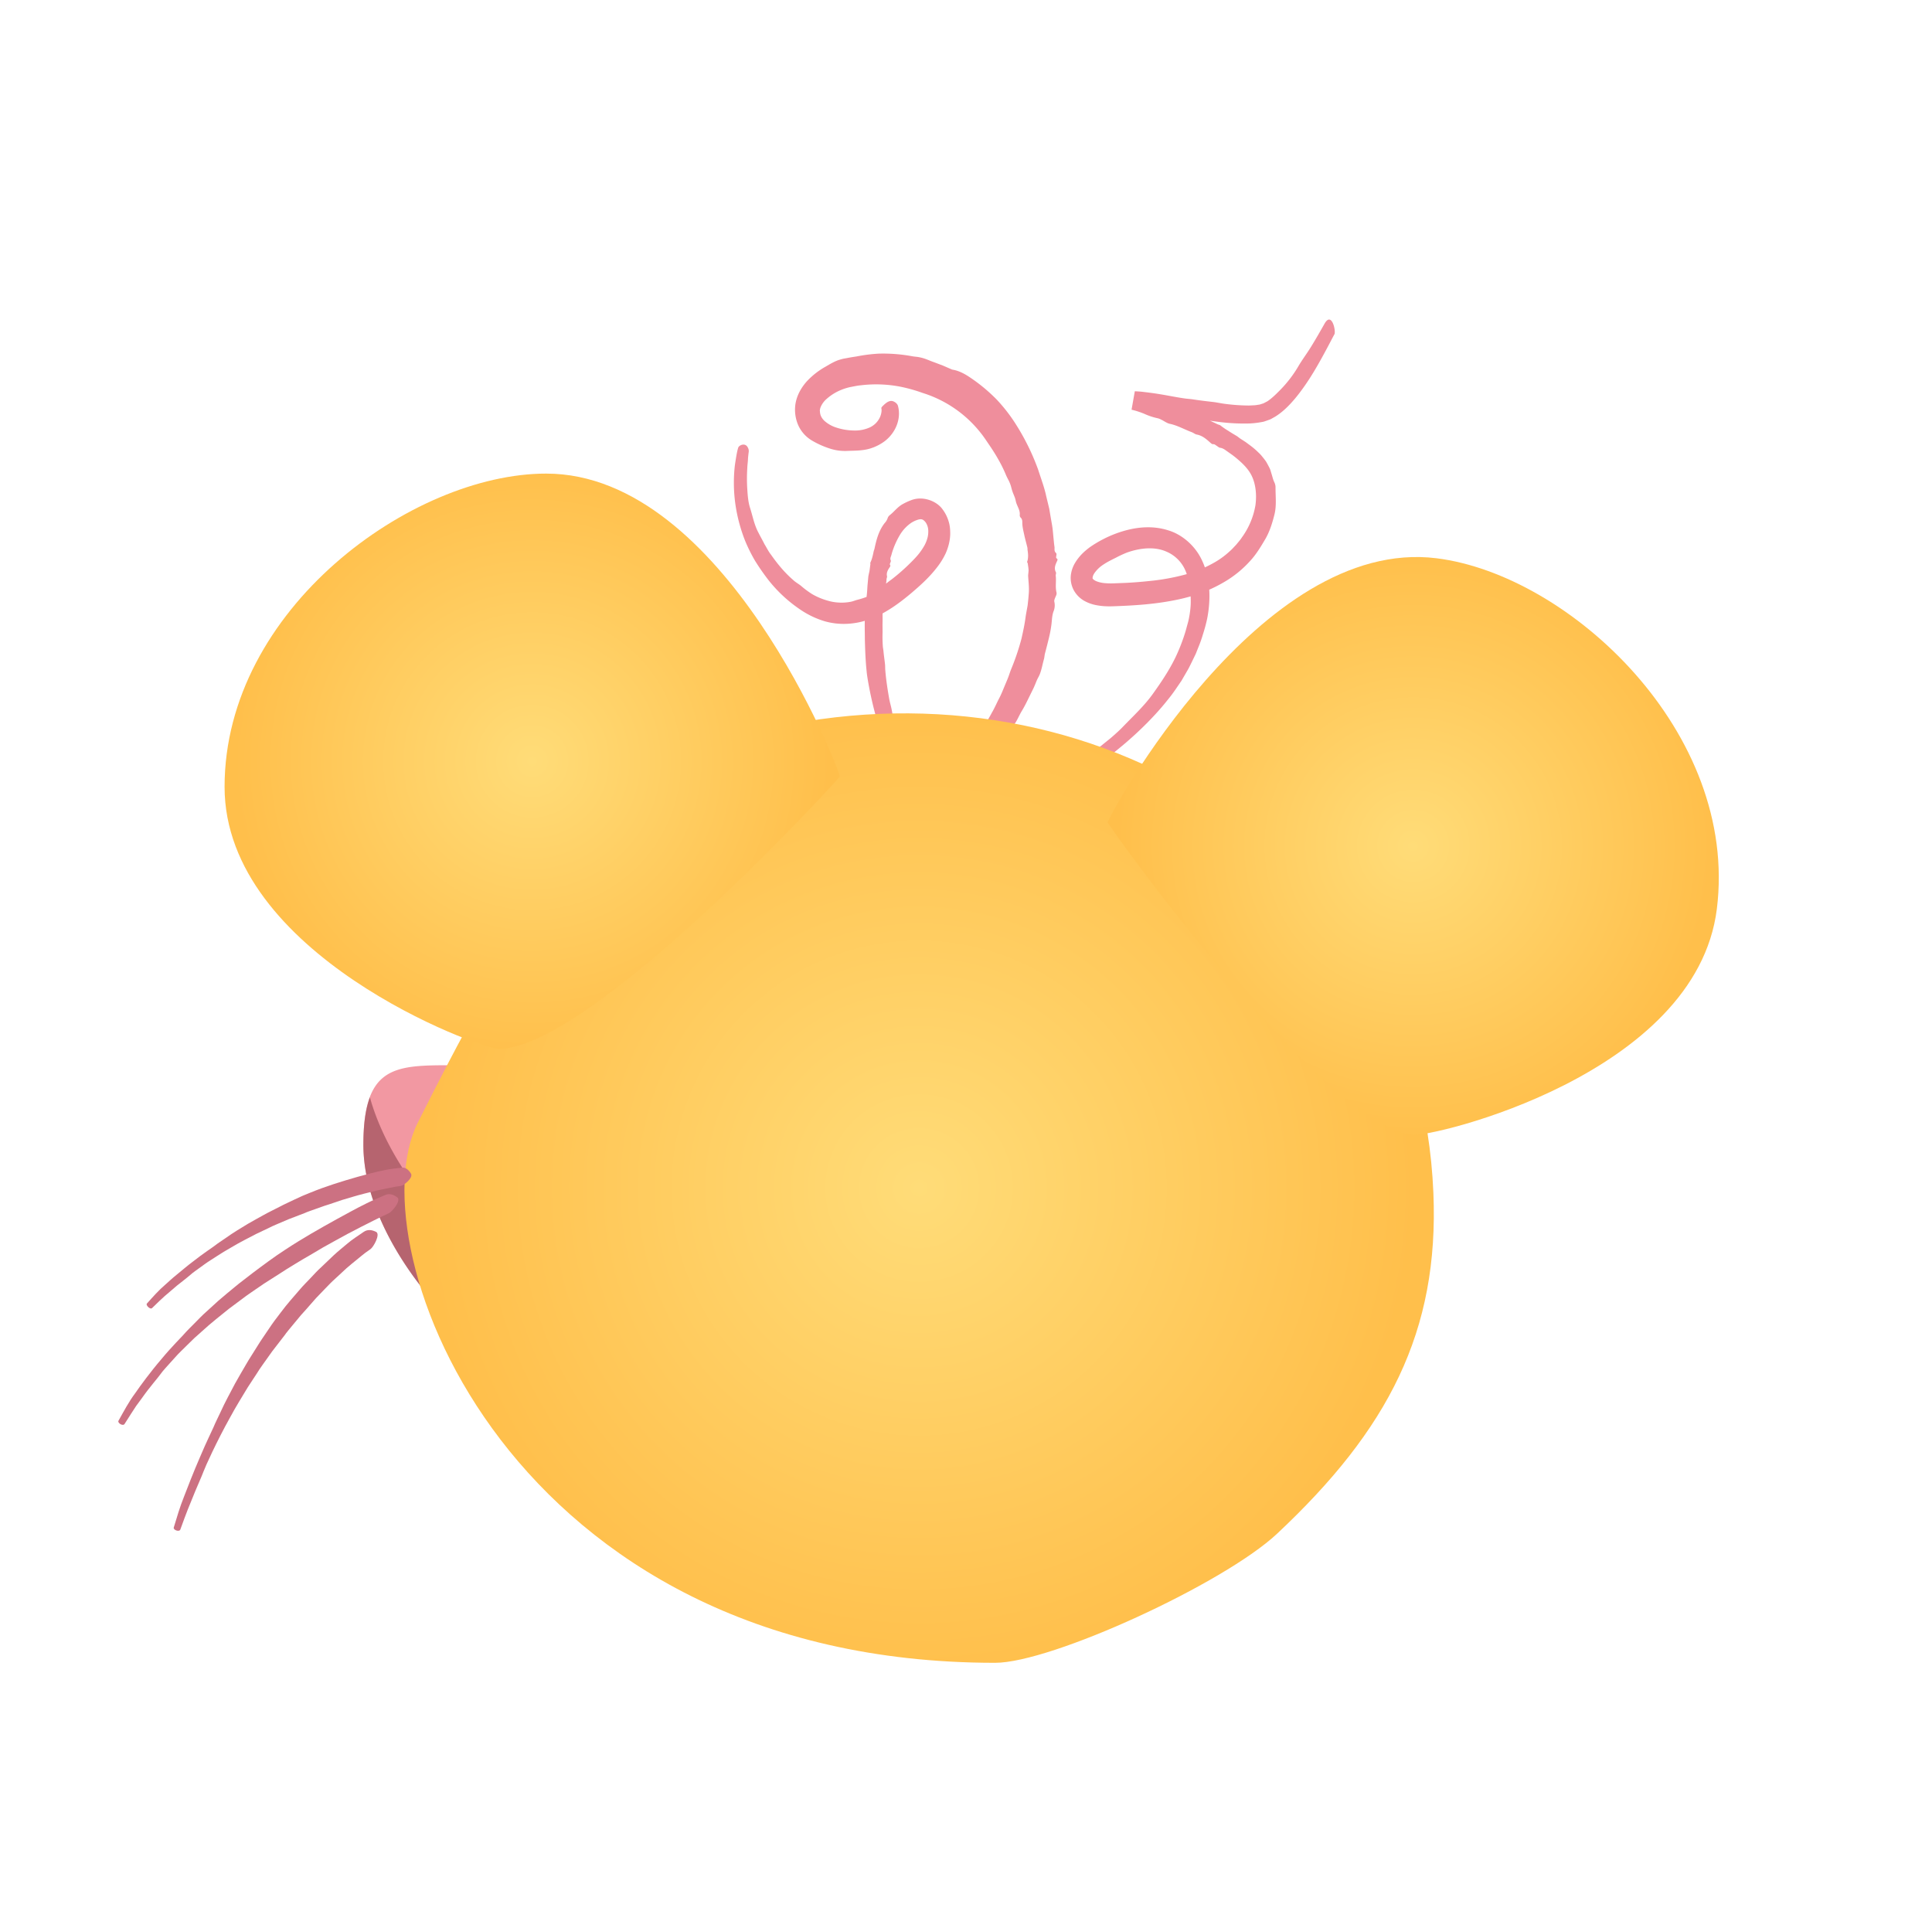 <svg xmlns="http://www.w3.org/2000/svg" xmlns:xlink="http://www.w3.org/1999/xlink" viewBox="0 0 2011.18 1989.71"><defs><style>.cls-1{fill:#ef8e9c;}.cls-2{fill:#f298a2;}.cls-3{fill:#a55660;opacity:0.78;}.cls-4{fill:url(#radial-gradient);}.cls-5{fill:#cc7182;}.cls-6{fill:url(#radial-gradient-2);}.cls-7{fill:url(#radial-gradient-3);}</style><radialGradient id="radial-gradient" cx="956.8" cy="1236.86" r="515.43" gradientUnits="userSpaceOnUse"><stop offset="0" stop-color="#ffdc78"/><stop offset="1" stop-color="#ffbf4b"/></radialGradient><radialGradient id="radial-gradient-2" cx="1471.15" cy="880.74" r="309.6" xlink:href="#radial-gradient"/><radialGradient id="radial-gradient-3" cx="554.03" cy="792.45" r="310" xlink:href="#radial-gradient"/></defs><g id="head"><path class="cls-1" d="M785.89,583.64a170.09,170.09,0,0,1-10.1-20.3,168.28,168.28,0,0,1-10.4-39.4,160.19,160.19,0,0,1-.45-39.16c.76-5.28,1.48-9.68,2.07-12.78s1.17-4.92,1.22-5.11c.26-1.64,1.42-2.73,3.14-3.49,2.59-1.15,5.33-.47,6.67,1.77a8.12,8.12,0,0,1,1.44,4.66c-.36,2.89-.75,5.74-.87,8.65s-.63,5.73-.67,8.62a167.57,167.57,0,0,0,0,22.52c.4,6.19.87,12.47,2.63,18.43,2.94,8.92,4.48,18.29,9,26.56,2,4,4.23,7.83,6.19,11.8,2.32,3.76,4.21,7.79,7,11.27,6.66,9.5,14.07,18.47,22.78,26,2.58,2.53,5.89,4.17,8.61,6.48a92.51,92.51,0,0,0,11.35,8.39,69.3,69.3,0,0,0,15.71,6.64,49.17,49.17,0,0,0,12,2.1,48,48,0,0,0,12.17-.78c2.37-.4,4.62-1.43,7-2.05a85.08,85.08,0,0,0,9.42-2.94,96.68,96.68,0,0,0,13.31-7.28,6.81,6.81,0,0,0,1.11-1.16,99.05,99.05,0,0,1,11.73-9.72,205.33,205.33,0,0,0,20.54-18.11c.57-.58,2.45-2.39,5-5.22a65.57,65.57,0,0,0,8.36-11.33,34.24,34.24,0,0,0,3.25-7.43,24.82,24.82,0,0,0,1.22-8.15,16.16,16.16,0,0,0-1.58-7.29,10.84,10.84,0,0,0-3.81-4.6c-1.19-.62-2.17-.94-4.75-.37a28.77,28.77,0,0,0-7.92,3.65,40.52,40.52,0,0,0-11.8,12.93,83.69,83.69,0,0,0-8.14,18.86l-.41,1.51c-.47,1.78-1.63,3.47-.64,5.6.37.77-.21,1.68-.48,2.49s-.89,1.45-.07,2.51c.36.46,0,1.29-.35,1.82-2,2.94-3.87,5.92-3,9.6.28,1.06-.49,2.14-.52,3.24-.13,4.93-2,9.66-1.12,14.72.3,1.89-1,3.79-1.49,5.71a5.58,5.58,0,0,0-.42,2.28,20.41,20.41,0,0,1-.45,8.86c-1,4-.5,8.15-.62,12.23-.14,3.74,0,7.48,0,11.22a138.69,138.69,0,0,0,.29,15.12c.14,1.59.53,3.18.65,4.81.4,4.38,1.08,8.72,1.55,13.07.29,2.18.13,4.4.33,6.6.84,10.24,2.4,20.42,4.21,30.55.77,3.91,2,7.72,2.65,11.66,1.19,6.41,2.45,12.83,4.91,18.92,1.69,4.42,2.18,9.27,3.55,13.84,1.39,5.26,3.12,10.41,4.9,15.56,2.86,8.38-13.53,4.84-14.35,2.44a449.61,449.61,0,0,1-15.42-44.13c-6-21.08-9.59-43.13-9.85-47.49-1.22-11.14-1.56-22.34-1.87-33.52,0-7.68-.33-15.37.07-23.06.09-3.91.47-7.81.85-11.71s.69-7.79,1.14-11.68c.31-3.07.48-6.16.67-9.25l.85-9.26c.09-.92.33-1.82.5-2.73.2-1.13.55-2.24.73-3.37.28-1.72.47-3.46.7-5.19.09-.69.22-1.37.26-2.07,0-.47-.26-1-.06-1.41,1.79-3.69,2.64-7.79,3.49-11.87.21-.94.66-1.81.85-2.75,1.92-9,4.3-18.73,10.69-26.78a14,14,0,0,0,3-5,6.25,6.25,0,0,1,2.1-3c4.66-3.62,8.23-8.75,13.81-11.73a69.35,69.35,0,0,1,8.68-4,26.76,26.76,0,0,1,11-1.63c8.74.54,17.13,5,21.53,11.16a39.14,39.14,0,0,1,4.89,8.52,40,40,0,0,1,2.16,6.71,38.24,38.24,0,0,1,.9,7.59c.59,10.06-3.05,19.56-4.78,23.29a76.09,76.09,0,0,1-9.12,14.62c-8.07,10.45-17.32,18.66-26.42,26.42-11.36,9.56-23.7,18.81-38.4,25.38a87.78,87.78,0,0,1-9.1,3.28,78.08,78.08,0,0,1-18.28,3.36,72.52,72.52,0,0,1-24.55-2.61,91.2,91.2,0,0,1-23.88-11.14,146.47,146.47,0,0,1-34.56-31.63A241.43,241.43,0,0,1,785.89,583.64Z"/><path class="cls-1" d="M1236.24,697.74l-6.44,11.11c-3.69,5.23-8.11,12.34-14.2,19.67-11.77,15-28.57,32.06-46.36,47s-36.2,28.32-50.21,38-23.56,15.91-24.06,16.29a9.63,9.63,0,0,1-6.77,1.82c-3.62-.3-5.34-2.55-3.76-5.8a17.49,17.49,0,0,1,4.6-6c7.9-6.13,15.92-12.09,23.9-18.05,10.48-7.68,20.82-15.47,31-23.49l12.46-10.06c4-3.49,8-7,11.73-10.78,11.07-11.58,22.94-22.39,32.13-35.31,8.8-12.29,17.12-24.75,23.57-38.15a193.69,193.69,0,0,0,10.44-27.22l1.91-7a63.13,63.13,0,0,0,1.66-7,95.63,95.63,0,0,0,1.68-14,93.21,93.21,0,0,0-1.1-17.28c-1-7.44-2.68-14.68-6.05-20.86A37.51,37.51,0,0,0,1213.56,574c-11.76-5-26.53-3.67-40.22,1.18a110.17,110.17,0,0,0-11.59,5.36c-2.54,1.23-5.06,2.53-7.58,3.86a74.37,74.37,0,0,0-7,4.32,33.65,33.65,0,0,0-7.55,7.46c-1.9,2.61-2.35,4.82-2.25,6a1.77,1.77,0,0,0,.52.66,4.14,4.14,0,0,0,1.33,1.13,12.62,12.62,0,0,0,2,1.08,30.25,30.25,0,0,0,8.62,2,71.76,71.76,0,0,0,10.44.21l11.83-.46c7.84-.41,15.62-1,23.3-1.83a227.92,227.92,0,0,0,38.37-6.83,130.15,130.15,0,0,0,31.62-13.27,85.22,85.22,0,0,0,14.73-11c2.4-2,4.44-4.46,6.67-6.73,2-2.49,4.17-4.84,5.89-7.51a79.72,79.72,0,0,0,14.2-33.64c1.54-11.34.12-22.19-3.71-30.25-3.32-7.22-9.6-13.2-14.12-17.05a88.51,88.51,0,0,0-8.43-6.59l-2.14-1.51c-2.57-1.74-5-4-8.33-4.42-1.21-.16-2.49-1.35-3.72-2.12s-2.1-1.81-3.8-1.63c-.77.08-1.93-.82-2.66-1.51-4.14-3.71-8.32-7.47-14.26-8.53-1.69-.32-3.22-1.71-4.92-2.37-7.69-2.83-14.89-7.06-23.06-8.8-3.07-.62-5.86-2.89-8.84-4.27a15.28,15.28,0,0,0-3.6-1.48,65.13,65.13,0,0,1-14.1-4.66,88.13,88.13,0,0,0-13.27-4.28l3.4-19.22c2.36.15,4.74.28,7.07.5,6.63.76,13.13,1.59,19.5,2.66,8.61,1.4,17.07,3.18,25.57,4.38,2.7.37,5.47.49,8.21.91,7.36,1.16,14.76,2,22,2.83,3.67.49,7.25,1.3,10.89,1.78a201.34,201.34,0,0,0,25,1.81c2,0,3.89-.18,5.84-.24s3.57-.49,5.39-.68c1.65-.33,2.8-.93,4.28-1.26l4.41-2.31c4.6-3.11,8.88-7.33,13.26-11.79a126.27,126.27,0,0,0,19.2-25.22c4-6.75,8.85-13.11,13-19.94,4.79-7.76,9.34-15.72,13.9-23.79,7.42-13.07,12.13,7.77,10.21,11.15-1.36,2.33-5.92,11.44-12.73,23.8s-15.86,28-27.76,42.47c-6,7.17-12.71,14.18-21.17,19.43l-3.27,1.84a15.81,15.81,0,0,1-3.46,1.57c-2.41.78-5,1.95-7.16,2.16a90.91,90.91,0,0,1-12.59,1.49,205.83,205.83,0,0,1-29.86-1.34c-18.45-2.26-36.41-5.72-54.3-8.82-12.22-2.1-24.62-4-36.26-5l-.49-.05,3-16.79c12.34,3.61,24.26,8,36.21,12.45,9.56,3.51,19.17,7,28.66,10.89,1.41.59,2.75,1.36,4.12,2.05,1.7.86,3.38,1.78,5.11,2.58l7.89,3.68c1,.49,2.07,1,3.14,1.47a8.72,8.72,0,0,1,2.17.81,74.91,74.91,0,0,0,8.37,5.76c2.84,1.88,5.78,3.62,8.73,5.36,1.34.83,2.52,1.95,3.85,2.8l4.84,3.12c1.6,1.1,3.16,2.31,4.74,3.47a78.68,78.68,0,0,1,9.16,7.78,33.75,33.75,0,0,1,4.24,4.63,59.44,59.44,0,0,1,3.92,5.14q1.69,3,3.23,6.05c1.14,2.05,1.46,4,2.16,6.08,1,3.13,1.57,6.11,3,9.08a12,12,0,0,1,1.25,5.79c0,9.39,1.15,18.73-1.1,27.74s-5,17.83-9.55,25.66c-4.8,8.13-9.62,16.19-16.08,23.07a112.39,112.39,0,0,1-24.72,20.43,149.88,149.88,0,0,1-30.56,14.18,195.19,195.19,0,0,1-25.09,6.32c-20,3.84-39.88,5.11-59.42,5.84-2.86.12-6.39.24-9.79.09a67.16,67.16,0,0,1-10.75-1.26,40.91,40.91,0,0,1-11.74-4.24,28.39,28.39,0,0,1-10.82-10.52,27,27,0,0,1-3.55-15.35,32,32,0,0,1,4.33-13.53c4.37-7.4,9.82-12.32,15.51-16.57a119.88,119.88,0,0,1,13.5-8.15,118.25,118.25,0,0,1,27.58-10.3c11.4-2.61,25.64-3.83,40.33.79,14.74,4.33,28,16.11,34.79,30.12,6.94,14,8.76,29,8.25,42.41a123.52,123.52,0,0,1-2.24,19.31,164.16,164.16,0,0,1-4.52,16.75,126.33,126.33,0,0,1-5,14q-1.25,3.17-2.37,6-1.32,2.73-2.47,5.08C1239.28,692,1237.21,696.23,1236.24,697.74Z"/><path class="cls-1" d="M853.42,427.57c.37,1-.51,5.45,4.78,10.55a33.75,33.75,0,0,0,12.58,7.06,61.24,61.24,0,0,0,18.08,3,37.42,37.42,0,0,0,16.31-3.09,22.07,22.07,0,0,0,5.65-3.67,21.46,21.46,0,0,0,3.89-4.66,19.21,19.21,0,0,0,2.91-8.3,10,10,0,0,0-.09-3.23c-.34-.92.79-2,2.51-3.65,2.66-2.51,6.14-5.13,9.61-3.84,2.32.81,4.56,2.67,5.11,4.82,2.38,8.69.54,17.81-3.64,25.12A38.78,38.78,0,0,1,920,460,49.72,49.72,0,0,1,905.62,467c-8.31,2.46-16.54,2.07-24.45,2.46a50.85,50.85,0,0,1-18-2.71,90.9,90.9,0,0,1-17.73-8,35.47,35.47,0,0,1-14.25-15.56A40.32,40.32,0,0,1,828,420.9c1.53-10,6.66-18.15,12.33-24.38a80.22,80.22,0,0,1,19.24-14.9c4.3-2.53,8.64-5.14,13.47-6.82,1.61-.49,3.3-1,4.87-1.35l4.55-.83c3-.59,6-1.05,9.08-1.51a168.5,168.5,0,0,1,23.06-2.95,165.86,165.86,0,0,1,35,2.72c1.67.3,3.37.46,5.08.64a44.81,44.81,0,0,1,5,1c4.38,1.08,8.45,3.16,12.69,4.58l9.33,3.54,9.18,4a11,11,0,0,0,2,.43c6.59,1.39,12.37,4.74,17.83,8.48a175.32,175.32,0,0,1,27,22.58A171,171,0,0,1,1056,439.37a240.42,240.42,0,0,1,24.74,49.68c3,9.41,6.51,18.58,8.38,27.6,1.08,4.46,2.12,8.78,3.12,12.89.7,4.16,1.36,8.1,2,11.76s1.26,7,1.59,10,.55,5.72.77,8c.44,4.51.72,7.31.81,7.85l.25,1.89c.43,2.24-.72,4.59,1.65,6.67.84.75.35,2,.27,3.06s-.71,2,.83,2.9c.69.42.44,1.48.11,2.19-1.91,4-3.5,7.72-1.4,11.77.64,1.17-.29,2.56-.11,3.83.68,5.76-.64,11.46.79,17.32.58,2.21-1.2,4.48-1.85,6.71a5.25,5.25,0,0,0-.47,2.67,16.62,16.62,0,0,1-.77,10.33c-1.69,4.52-1.58,9.4-2.25,14.14a122.83,122.83,0,0,1-2.4,12.89c-1.38,5.74-2.85,11.45-4.36,17.14-.42,1.83-.45,3.79-1,5.64-1.43,5-2.23,10.11-4.07,15-.85,2.45-2.34,4.66-3.33,7-1.19,2.78-2.24,5.62-3.55,8.35l-4,8.13c-2.65,5.44-5.27,10.87-8.44,16-2.34,4-4.11,8.46-6.77,12.32a157.75,157.75,0,0,0-13,19c-3,4.74-7.52,8.33-11.24,12.45-4.36,4.62-9.07,8.93-13.5,13.41-3.65,3.61-7.34-.34-10-5.3s-4.36-10.85-3.48-11.69c2.37-2.34,16.83-19.35,27.27-39.17,2.84-4.8,5-10,7.47-14.69s4.26-9.43,6-13.57,3.3-7.71,4.29-10.62,1.73-5,2.14-6a248.87,248.87,0,0,0,10.87-32.1c1.7-7.59,3.36-15.19,4.32-22.9.61-3.9,1.38-7.78,2.06-11.67.45-3.93.87-7.86,1.14-11.8.61-6.22-.24-12.49-.6-18.69a18.56,18.56,0,0,1,.19-2.78c.08-1.15.27-2.3.25-3.45a44,44,0,0,0-.62-5.22,20.5,20.5,0,0,0-.32-2.06c-.11-.46-.72-.93-.56-1.35,1.44-4.06,1.07-8.12.48-12.12-.19-.92,0-1.87-.23-2.77-1.05-4.4-2.31-8.73-3.23-13.08s-2.08-8.64-2.05-13.18c0-1.77-.17-3.4-1.62-4.81a3.55,3.55,0,0,1-1-3c.44-5.19-3.13-9.36-4.12-14.16-.26-1.22-.57-2.43-.94-3.61l-1.38-3.46a45.2,45.2,0,0,1-2.35-7.05,36.38,36.38,0,0,0-2.67-7.27c-1.2-2.29-2.4-4.58-3.36-7a142.22,142.22,0,0,0-7.83-15.63c-3.69-6.58-8-12.92-9.93-15.72-2.71-4-5.36-8-8.34-11.67a123.73,123.73,0,0,0-60.07-41.25,165.12,165.12,0,0,0-22.41-6.37,132.34,132.34,0,0,0-42.23-1.61c-3.77.32-7.55,1.25-11.1,1.87a59.21,59.21,0,0,0-9.31,2.94,52.45,52.45,0,0,0-14.72,9.08,23.25,23.25,0,0,0-6.41,8.48A12.19,12.19,0,0,0,853.42,427.57Z"/><path class="cls-2" d="M539.63,1412.89C596.56,1387.61,687,1355.1,687,1283.49c0-75-86.72-174.51-220.23-174.51-57.44,0-88.5,2.4-88.5,82.63,0,108.52,119.07,223,152.68,223A21.21,21.21,0,0,0,539.63,1412.89Z"/><path class="cls-3" d="M539.63,1317.05a21.2,21.2,0,0,1-8.67,1.74c-28.8,0-120.27-84.07-145.9-176.41-4.48,11.81-6.78,27.82-6.78,49.58,0,108.53,119.07,223,152.68,223a21.21,21.21,0,0,0,8.67-1.75C596.56,1388,687,1355.45,687,1283.85c0-16.87-4.41-35-12.72-52.89C647.4,1273.71,583.55,1297.54,539.63,1317.05Z"/><path class="cls-4" d="M435,1168.6c-65.83,130.67,95.18,562.48,600.89,562.48,58.81,0,238.22-82.54,293.58-134.45,115.55-108.33,168.72-210.29,162.66-354.84-14.5-346-338.89-550.6-669.33-487.91C626.57,791.1,516.36,1007.11,435,1168.6Z"/><path class="cls-5" d="M417.2,1234.62l-5.49.81-9,1.79c-3.46.74-7.33,1.42-11.33,2.39L379,1242.69c-8.33,2.07-16.42,4.71-22.9,6.55l-12.58,4.26-5.67,1.81-8.26,2.93c-5.7,2-11.15,3.93-12.14,4.52l-16.77,6.43c-8.36,3.62-17.49,7.3-20.16,8.84l-13.48,6.4c-7.4,3.89-17.31,8.74-26.9,14.55-4.87,2.79-9.76,5.65-14.26,8.66s-9,5.64-12.71,8.37c-7.48,5.42-13.29,9.46-15,11.19-1.3,1.17-4.17,3.48-7.84,6.37-1.82,1.46-3.9,3-6,4.72l-6.37,5.45c-8.82,7.18-16.85,15.39-19.69,18.08-1.84,1.87-6.83-3.1-5.37-4.72,6.17-6.88,12.31-13.9,19.38-19.9,2.68-2.35,6.79-6.28,11.91-10.39s10.68-9,16.37-13.22c11.05-8.77,21.65-15.59,22.4-16.33,3.78-3,7.84-5.49,11.76-8.25s7.89-5.48,12-8l11.46-7c5.39-3.16,10.9-6.1,16.36-9.16s11.12-5.7,16.67-8.6c5.16-2.77,10.54-5.08,15.81-7.67s10.67-4.86,16.12-7c15.93-6.53,32.42-11.63,49-16.38l14.25-3.83c4.75-1.3,9.6-2.23,14.41-3.28,5.67-1.27,11.5-1.68,17.26-2.46,4.24-.59,7.28,2.29,9.74,6.12C430.54,1226.13,420.23,1234.23,417.2,1234.62Z"/><path class="cls-5" d="M404.63,1263.13c-2.49,1.09-8.58,3.94-16.34,7.84s-17.24,8.67-26.53,13.62-18.31,10.13-25.55,14.09l-14,8.29c-5,2.7-26.63,15.87-28.87,17.55l-18.46,11.77c-9.11,6.32-19.11,12.91-22,15.36l-14.54,10.84c-7.89,6.42-18.5,14.59-28.5,23.83l-7.63,6.8c-2.42,2.38-4.81,4.74-7.16,7-4.63,4.66-9.28,8.91-12.94,13.17-7.53,8.31-13.34,14.63-14.95,17.16-2.39,3.51-11.5,13.72-19.39,25l-6.06,8.24c-1.87,2.74-3.55,5.44-5.13,7.87-3.12,4.89-5.62,8.83-6.89,10.83-1.66,2.73-7.64-1-6.36-3.3,5.49-9.76,10.71-19.79,17.47-28.78,4.84-7.14,16.08-22.43,27.22-35.4,10.92-13.19,21.81-23.89,22.57-24.9,3.8-4.41,8-8.43,12.07-12.57s8.1-8.36,12.46-12.19l12.06-11c5.68-5,11.6-9.7,17.39-14.57s12-9.28,17.89-14c11.31-8.49,22.62-17,34.52-24.7,17.33-11.45,35.38-21.69,53.5-31.73,10.38-5.64,20.69-11.41,31.29-16.61,6.21-3.16,12.72-5.65,19.06-8.51,4.66-2.11,8.86-.42,12.71,2.37C418,1249.86,408.12,1261.58,404.63,1263.13Z"/><path class="cls-5" d="M385.71,1300.38l-5.49,3.91c-2.46,1.84-5.34,4.33-8.68,7s-7,5.72-10.82,9l-11.35,10.51c-3.9,3.46-7.52,7.2-10.91,10.76L329,1351.4l-10.67,12.15-4.85,5.38-6.83,8.21c-4.69,5.7-9.23,11.07-9.9,12.32l-13.39,17.34c-6.4,9.12-13.54,18.76-15.37,22.07l-10,15.28c-5.27,8.78-12.46,20.17-18.93,32.28-13.38,24-25.2,50-27.29,55.69-1.38,4.07-7.21,16.58-12.29,29.54-5.41,12.84-10.1,26.1-11.74,30.59-1,3-7.63.55-6.87-2,3.23-10.72,6.41-21.51,10.59-31.92,3.05-8,9.89-25.72,16.72-41.4,6.62-15.78,13.44-29.45,13.85-30.65,2.25-5.37,4.88-10.56,7.35-15.83s4.92-10.56,7.7-15.68l7.62-14.45c3.65-6.65,7.58-13.15,11.36-19.75s8.06-12.88,12-19.37c3.68-6.1,7.91-11.85,11.82-17.81s8.24-11.66,12.61-17.31c6.23-8.44,13.29-16.23,20.13-24.19,3.38-4,7.2-7.65,10.79-11.5s7.13-7.73,11.05-11.25l13.05-12.44c4.41-4.08,9.1-7.86,13.71-11.73,5.36-4.66,11.47-8.37,17.28-12.44,4.27-3,8.74-2.15,13-.08C396.29,1284.91,388.76,1298.28,385.71,1300.38Z"/><path class="cls-6" d="M1153,856.18c.68-5.45,157.85-298,342.39-275,138.54,17.29,314.77,181.26,291.82,365.1-21.59,172.94-296.5,237.77-316.92,235.22C1374.27,1169.52,1152.84,857.66,1153,856.18Z"/><path class="cls-7" d="M874.28,808.33c0-5.49-119.71-315.29-305.69-315.29C429,493,233.78,633.92,233.78,819.18c0,174.29,264.77,272.67,285.35,272.67C615.93,1091.85,874.28,809.82,874.28,808.33Z"/></g></svg>